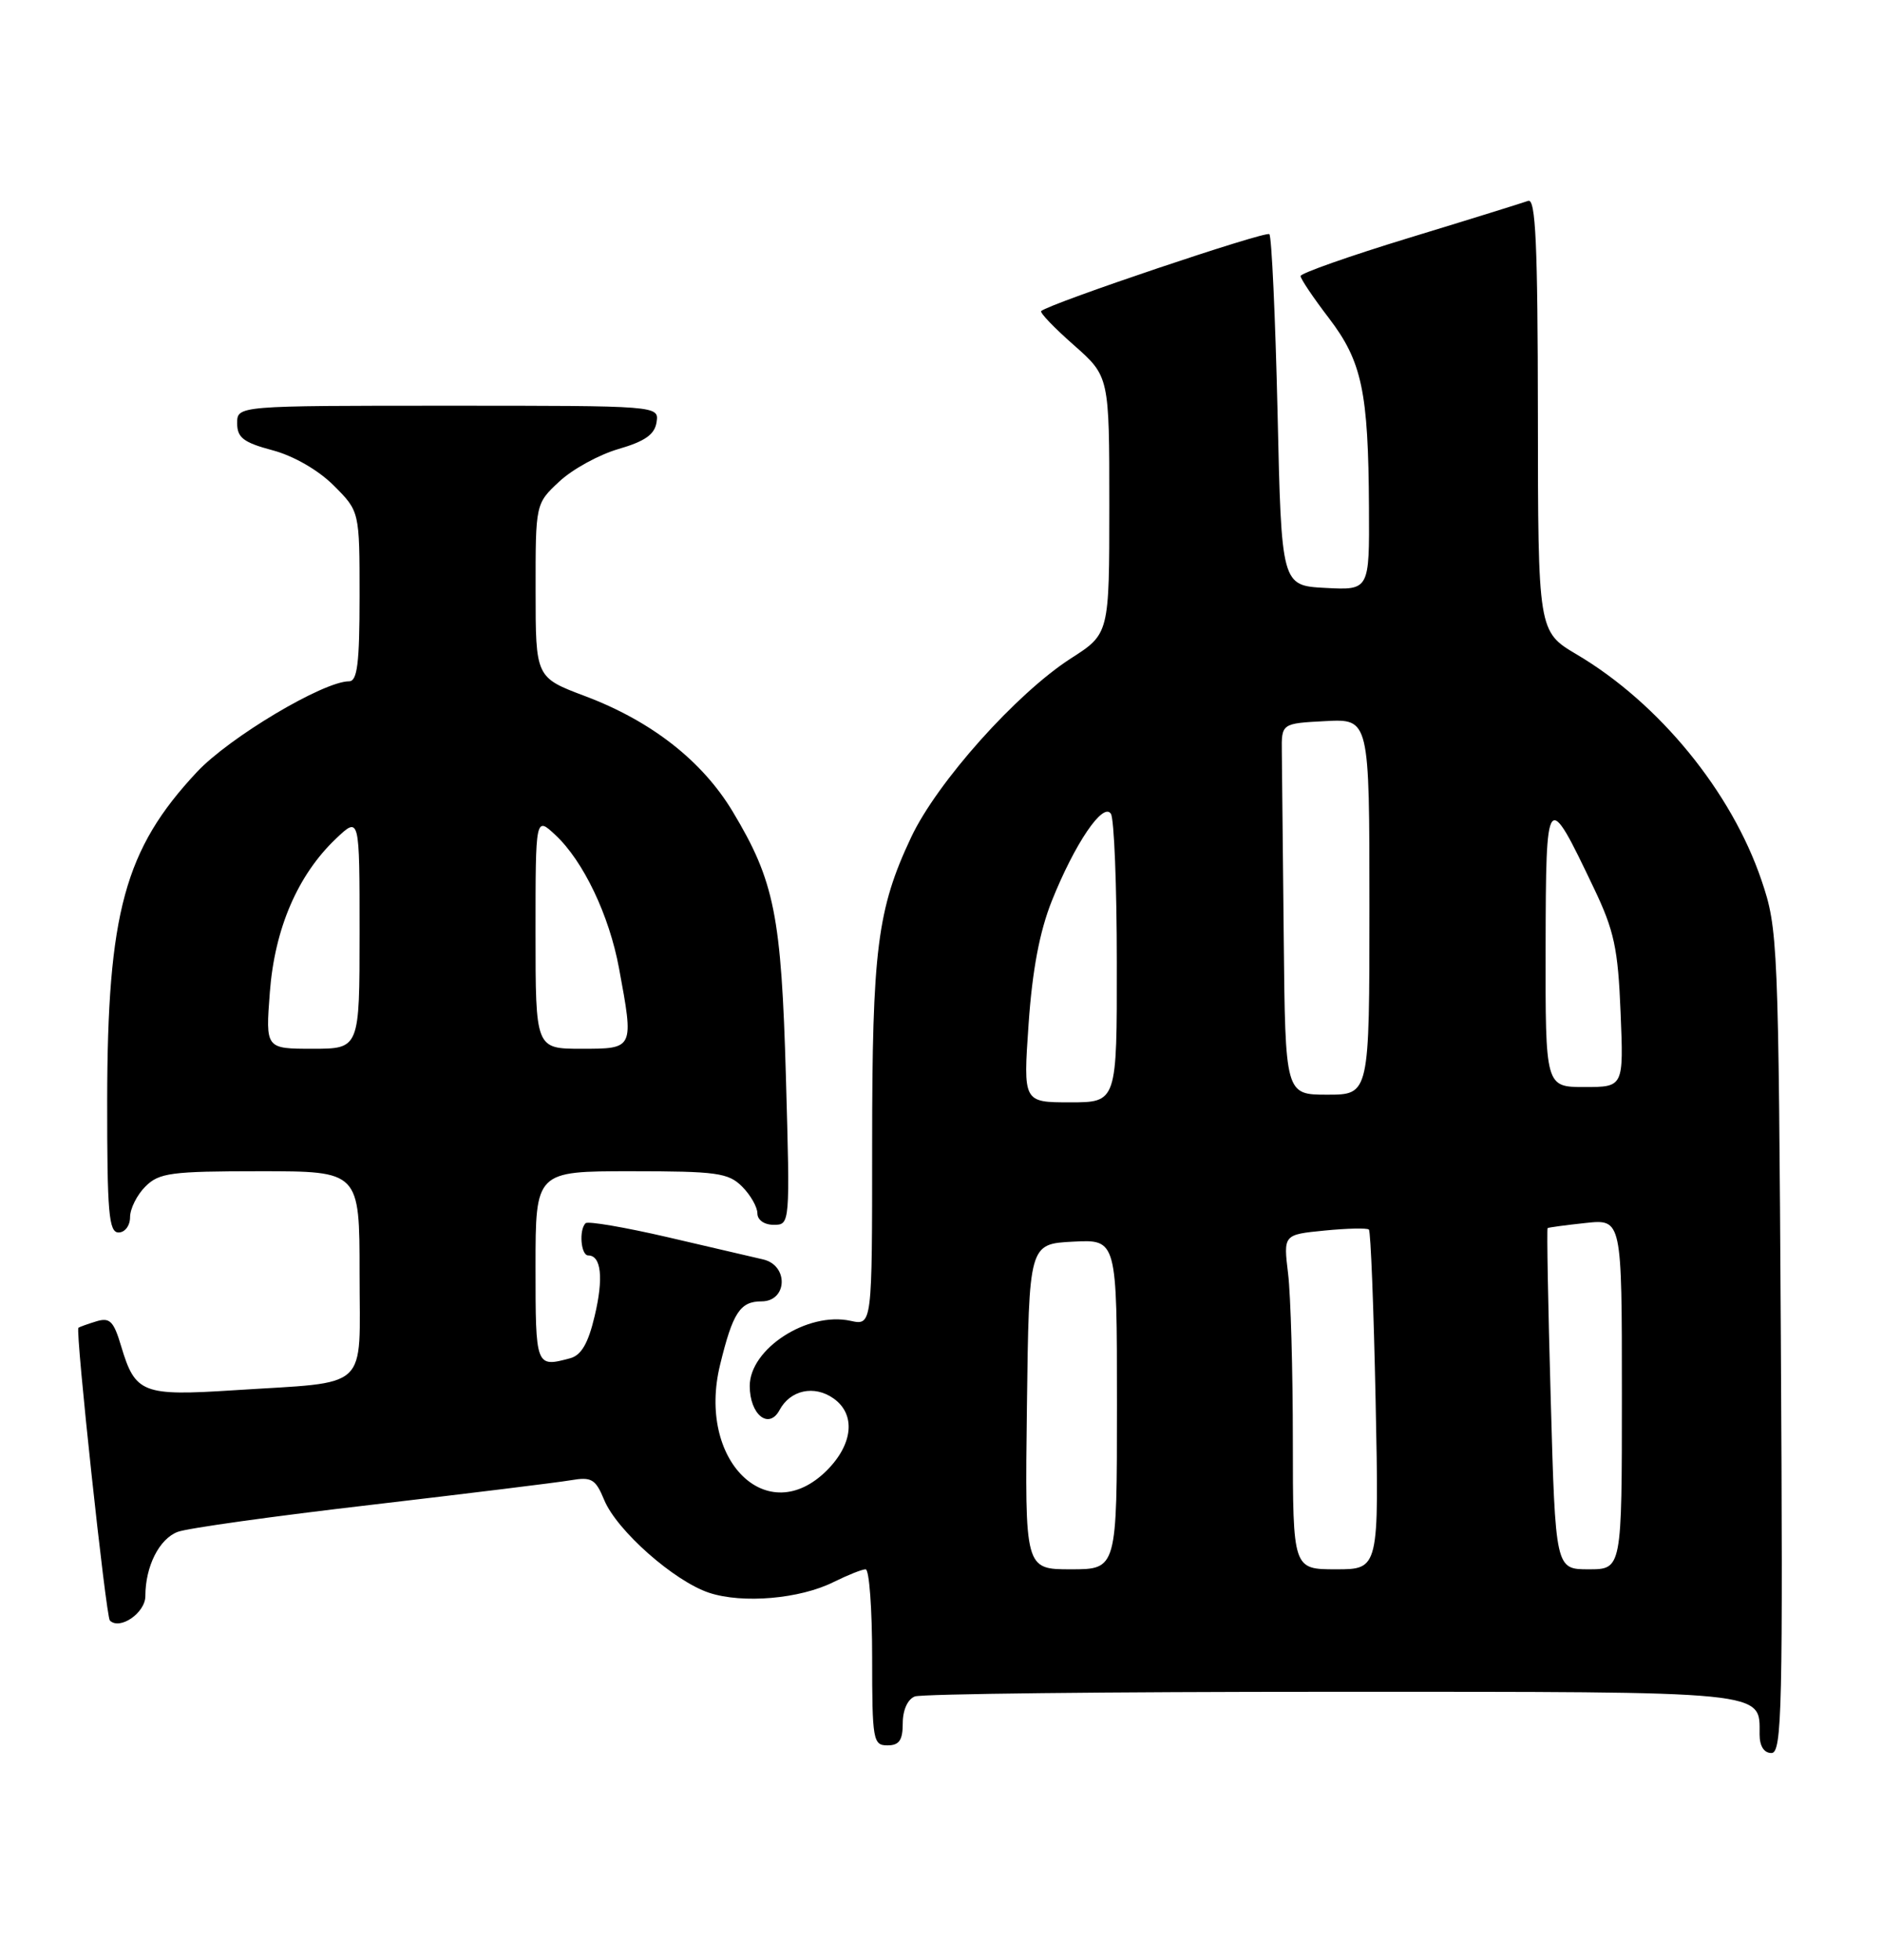 <?xml version="1.0" encoding="UTF-8" standalone="no"?>
<!DOCTYPE svg PUBLIC "-//W3C//DTD SVG 1.1//EN" "http://www.w3.org/Graphics/SVG/1.1/DTD/svg11.dtd" >
<svg xmlns="http://www.w3.org/2000/svg" xmlns:xlink="http://www.w3.org/1999/xlink" version="1.1" viewBox="0 0 246 256">
 <g >
 <path fill="currentColor"
d=" M 232.78 175.25 C 232.47 122.90 232.40 121.33 230.25 115.00 C 226.33 103.43 216.86 91.85 206.11 85.50 C 201.04 82.50 201.04 82.50 201.02 54.14 C 201.00 31.89 200.73 25.88 199.75 26.24 C 199.06 26.49 192.09 28.66 184.25 31.05 C 176.41 33.44 170.00 35.70 170.00 36.06 C 170.00 36.42 171.66 38.89 173.69 41.54 C 178.03 47.22 178.86 51.14 178.94 66.30 C 179.00 77.10 179.00 77.10 173.25 76.80 C 167.50 76.50 167.50 76.50 166.99 53.82 C 166.70 41.34 166.22 30.89 165.92 30.59 C 165.46 30.13 137.29 39.61 136.10 40.63 C 135.87 40.82 137.79 42.82 140.35 45.07 C 145.00 49.17 145.00 49.17 145.00 65.98 C 145.00 82.79 145.00 82.79 139.99 86.00 C 132.85 90.59 122.48 102.19 119.09 109.39 C 114.67 118.77 114.00 124.06 114.00 149.63 C 114.00 173.16 114.00 173.16 111.17 172.54 C 105.56 171.31 98.00 176.19 98.00 181.05 C 98.00 184.80 100.50 186.81 101.90 184.19 C 103.30 181.58 106.42 180.90 108.94 182.67 C 111.88 184.73 111.53 188.63 108.08 192.08 C 100.29 199.86 91.08 190.76 94.12 178.30 C 95.78 171.47 96.74 170.00 99.54 170.00 C 102.93 170.00 103.11 165.30 99.75 164.52 C 98.51 164.23 92.91 162.93 87.29 161.62 C 81.68 160.32 76.84 159.49 76.54 159.79 C 75.65 160.68 75.93 164.00 76.89 164.00 C 78.59 164.00 78.91 166.97 77.73 171.91 C 76.89 175.48 75.98 177.04 74.53 177.43 C 70.02 178.64 70.00 178.58 70.00 165.50 C 70.00 153.00 70.00 153.00 82.50 153.00 C 93.67 153.00 95.21 153.21 97.00 155.00 C 98.10 156.10 99.00 157.68 99.00 158.50 C 99.00 159.37 99.90 160.00 101.14 160.00 C 103.27 160.00 103.27 159.92 102.73 140.75 C 102.13 119.56 101.24 115.12 95.78 106.03 C 91.80 99.40 85.15 94.20 76.49 90.94 C 70.01 88.50 70.01 88.50 70.01 77.15 C 70.00 65.80 70.00 65.80 73.11 62.90 C 74.82 61.30 78.30 59.39 80.86 58.65 C 84.31 57.65 85.58 56.75 85.82 55.15 C 86.14 53.00 86.14 53.00 58.57 53.00 C 31.00 53.00 31.00 53.00 31.00 55.29 C 31.00 57.17 31.83 57.81 35.63 58.82 C 38.40 59.56 41.62 61.42 43.63 63.43 C 47.00 66.80 47.00 66.80 47.00 77.90 C 47.00 86.61 46.71 89.00 45.63 89.00 C 42.27 89.00 29.96 96.33 25.73 100.86 C 16.29 110.95 14.04 119.21 14.01 143.75 C 14.00 158.42 14.22 161.00 15.50 161.00 C 16.33 161.00 17.00 160.11 17.00 159.00 C 17.00 157.90 17.90 156.10 19.00 155.00 C 20.79 153.21 22.33 153.00 34.00 153.00 C 47.00 153.00 47.00 153.00 47.00 166.38 C 47.00 181.91 48.58 180.45 30.58 181.61 C 18.63 182.38 17.68 182.02 15.84 175.87 C 14.86 172.57 14.35 172.07 12.59 172.61 C 11.44 172.96 10.39 173.34 10.25 173.45 C 9.83 173.80 13.85 211.18 14.36 211.69 C 15.66 212.99 19.00 210.69 19.00 208.50 C 19.00 204.62 20.81 201.02 23.23 200.11 C 24.48 199.63 35.85 198.05 48.50 196.58 C 61.15 195.10 72.89 193.66 74.59 193.37 C 77.33 192.90 77.84 193.20 78.98 195.95 C 80.63 199.94 88.13 206.56 92.70 208.07 C 97.08 209.51 104.55 208.87 108.97 206.66 C 110.81 205.75 112.69 205.00 113.15 205.00 C 113.62 205.00 114.00 210.18 114.00 216.50 C 114.00 227.33 114.12 228.00 116.00 228.00 C 117.54 228.00 118.00 227.33 118.00 225.11 C 118.00 223.39 118.64 221.97 119.58 221.61 C 120.45 221.27 144.94 221.00 174.01 221.00 C 231.59 221.00 230.00 220.84 230.00 226.57 C 230.00 228.10 230.58 229.00 231.55 229.00 C 232.93 229.00 233.06 223.24 232.78 175.25 Z  M 134.23 183.75 C 134.50 162.50 134.50 162.50 140.25 162.20 C 146.00 161.90 146.00 161.90 146.00 183.45 C 146.00 205.00 146.00 205.00 139.98 205.00 C 133.96 205.00 133.96 205.00 134.23 183.75 Z  M 168.99 188.25 C 168.99 179.04 168.71 169.20 168.37 166.39 C 167.75 161.28 167.75 161.28 173.13 160.75 C 176.08 160.46 178.69 160.40 178.93 160.62 C 179.17 160.85 179.56 170.92 179.81 183.01 C 180.26 205.00 180.26 205.00 174.63 205.00 C 169.00 205.00 169.00 205.00 168.99 188.25 Z  M 202.70 182.80 C 202.35 170.58 202.17 160.52 202.29 160.43 C 202.40 160.34 204.64 160.04 207.25 159.76 C 212.00 159.25 212.00 159.25 212.00 182.12 C 212.00 205.00 212.00 205.00 207.66 205.00 C 203.32 205.00 203.32 205.00 202.70 182.80 Z  M 134.45 133.75 C 134.94 126.71 135.89 121.69 137.48 117.70 C 140.49 110.18 144.20 104.72 145.21 106.31 C 145.63 106.96 145.98 115.71 145.98 125.75 C 146.00 144.00 146.00 144.00 139.87 144.00 C 133.74 144.00 133.74 144.00 134.45 133.75 Z  M 167.80 122.50 C 167.69 111.22 167.58 100.31 167.55 98.25 C 167.50 94.50 167.50 94.50 173.25 94.20 C 179.00 93.90 179.00 93.90 179.00 118.45 C 179.00 143.00 179.00 143.00 173.50 143.00 C 168.00 143.00 168.00 143.00 167.80 122.50 Z  M 202.03 123.75 C 202.07 103.21 202.17 103.09 208.33 116.00 C 211.00 121.58 211.49 123.89 211.83 132.25 C 212.23 142.00 212.23 142.00 207.12 142.00 C 202.00 142.00 202.00 142.00 202.03 123.75 Z  M 35.27 129.64 C 35.90 121.31 38.91 114.31 43.91 109.56 C 47.00 106.63 47.00 106.63 47.00 121.81 C 47.00 137.00 47.00 137.00 40.86 137.00 C 34.71 137.00 34.71 137.00 35.27 129.64 Z  M 70.00 121.83 C 70.00 106.65 70.00 106.65 72.60 109.08 C 76.25 112.48 79.63 119.56 80.91 126.47 C 82.87 137.05 82.89 137.00 76.00 137.00 C 70.00 137.00 70.00 137.00 70.00 121.83 Z "/>
</g>
</svg>